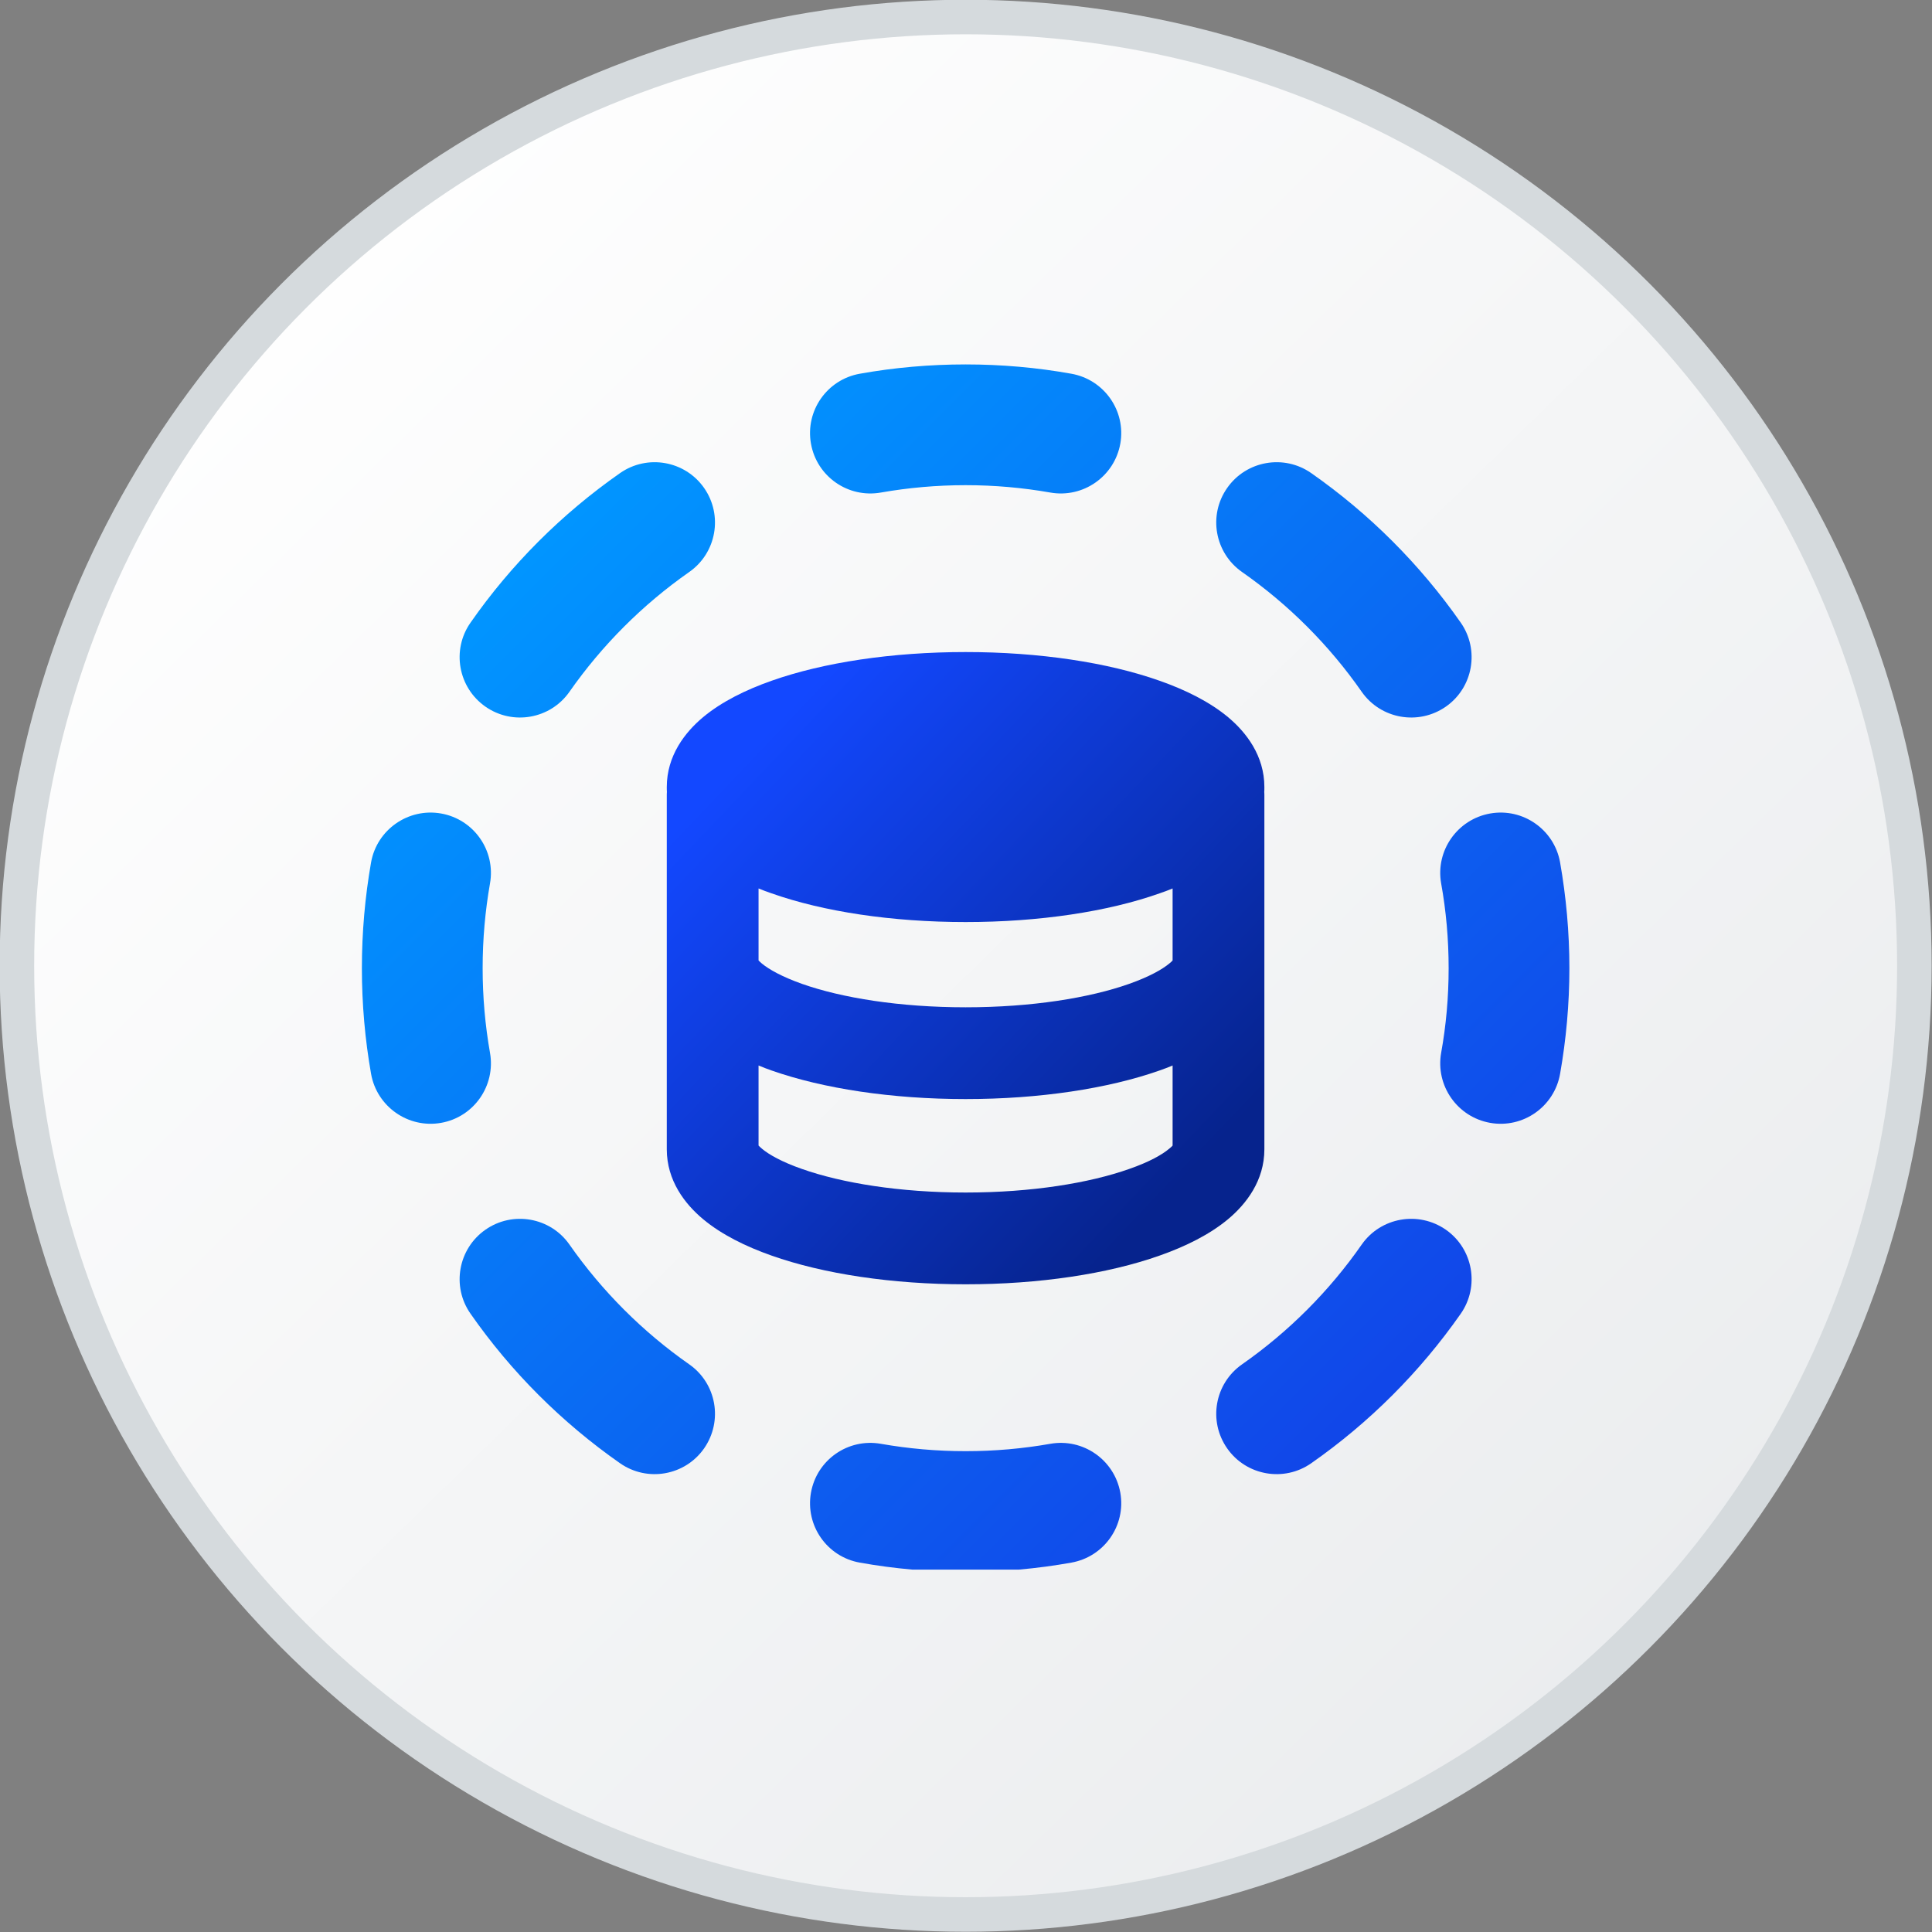 <svg width="16" height="16" viewBox="0 0 16 16" fill="none" xmlns="http://www.w3.org/2000/svg">
<rect x="0" y="0" width="16" height="16" fill="#808080" stroke="none"/>
<circle cx="7.997" cy="7.998" r="7.857" fill="url(#paint0_linear_3514_40241)" stroke="#D5DADD" stroke-width="0.286"/>
<g clip-path="url(#clip0_3514_40241)">
<path fill-rule="evenodd" clip-rule="evenodd" d="M7.121 3.095C7.406 3.044 7.698 3.018 7.997 3.018C8.295 3.018 8.588 3.044 8.872 3.095C9.144 3.143 9.326 3.402 9.278 3.674C9.229 3.946 8.97 4.127 8.698 4.079C8.471 4.039 8.236 4.018 7.997 4.018C7.757 4.018 7.523 4.039 7.295 4.079C7.023 4.127 6.764 3.946 6.716 3.674C6.668 3.402 6.849 3.143 7.121 3.095ZM10.163 4.041C10.321 3.815 10.633 3.76 10.859 3.918C11.341 4.255 11.76 4.674 12.097 5.156C12.255 5.382 12.2 5.694 11.974 5.852C11.747 6.01 11.435 5.955 11.277 5.729C11.008 5.343 10.672 5.007 10.286 4.737C10.06 4.579 10.004 4.267 10.163 4.041ZM5.831 4.041C5.989 4.267 5.934 4.579 5.708 4.737C5.322 5.007 4.986 5.343 4.716 5.729C4.558 5.955 4.246 6.01 4.02 5.852C3.794 5.694 3.738 5.382 3.897 5.156C4.233 4.674 4.653 4.255 5.135 3.918C5.361 3.76 5.673 3.815 5.831 4.041ZM12.341 6.737C12.613 6.689 12.872 6.871 12.92 7.142C12.97 7.427 12.997 7.72 12.997 8.018C12.997 8.316 12.97 8.609 12.92 8.893C12.872 9.165 12.613 9.347 12.341 9.299C12.069 9.251 11.887 8.991 11.935 8.719C11.976 8.492 11.997 8.258 11.997 8.018C11.997 7.778 11.976 7.544 11.935 7.316C11.887 7.045 12.069 6.785 12.341 6.737ZM3.653 6.737C3.925 6.785 4.106 7.045 4.058 7.316C4.018 7.544 3.997 7.778 3.997 8.018C3.997 8.258 4.018 8.492 4.058 8.719C4.106 8.991 3.925 9.251 3.653 9.299C3.381 9.347 3.121 9.165 3.073 8.893C3.023 8.609 2.997 8.316 2.997 8.018C2.997 7.72 3.023 7.427 3.073 7.142C3.121 6.871 3.381 6.689 3.653 6.737ZM11.974 10.184C12.2 10.342 12.255 10.654 12.097 10.88C11.76 11.362 11.341 11.781 10.859 12.118C10.633 12.276 10.321 12.221 10.163 11.995C10.004 11.768 10.06 11.457 10.286 11.299C10.672 11.029 11.008 10.693 11.277 10.307C11.435 10.081 11.747 10.026 11.974 10.184ZM4.02 10.184C4.246 10.026 4.558 10.081 4.716 10.307C4.986 10.693 5.322 11.029 5.708 11.299C5.934 11.457 5.989 11.768 5.831 11.995C5.673 12.221 5.361 12.276 5.135 12.118C4.653 11.781 4.233 11.362 3.897 10.88C3.738 10.654 3.794 10.342 4.02 10.184ZM6.716 12.362C6.764 12.09 7.023 11.909 7.295 11.957C7.523 11.997 7.757 12.018 7.997 12.018C8.236 12.018 8.471 11.997 8.698 11.957C8.97 11.909 9.229 12.09 9.278 12.362C9.326 12.634 9.144 12.893 8.872 12.941C8.588 12.992 8.295 13.018 7.997 13.018C7.698 13.018 7.406 12.992 7.121 12.941C6.849 12.893 6.668 12.634 6.716 12.362Z" fill="url(#paint1_linear_3514_40241)"/>
<path fill-rule="evenodd" clip-rule="evenodd" d="M5.523 6.559C5.522 6.546 5.522 6.532 5.522 6.518C5.522 6.259 5.672 6.065 5.823 5.939C5.977 5.811 6.176 5.713 6.389 5.638C6.819 5.486 7.387 5.4 7.997 5.4C8.606 5.4 9.175 5.486 9.604 5.638C9.817 5.713 10.016 5.811 10.17 5.939C10.321 6.065 10.471 6.259 10.471 6.518C10.471 6.532 10.471 6.546 10.47 6.559C10.471 6.57 10.471 6.58 10.471 6.591V9.518C10.471 9.777 10.321 9.971 10.17 10.097C10.016 10.225 9.817 10.323 9.604 10.398C9.175 10.55 8.606 10.636 7.997 10.636C7.387 10.636 6.819 10.55 6.389 10.398C6.176 10.323 5.977 10.225 5.823 10.097C5.672 9.971 5.522 9.777 5.522 9.518V6.591C5.522 6.58 5.522 6.57 5.523 6.559ZM6.282 7.358V7.954C6.288 7.96 6.297 7.969 6.31 7.98C6.368 8.028 6.476 8.089 6.642 8.148C6.971 8.264 7.45 8.342 7.997 8.342C8.544 8.342 9.023 8.264 9.351 8.148C9.518 8.089 9.625 8.028 9.683 7.98C9.697 7.969 9.706 7.96 9.711 7.954V7.358C9.676 7.372 9.64 7.386 9.604 7.398C9.175 7.55 8.606 7.636 7.997 7.636C7.387 7.636 6.819 7.55 6.389 7.398C6.353 7.386 6.317 7.372 6.282 7.358ZM9.711 8.824C9.676 8.839 9.64 8.852 9.604 8.865C9.175 9.016 8.606 9.102 7.997 9.102C7.387 9.102 6.819 9.016 6.389 8.865C6.353 8.852 6.317 8.839 6.282 8.824V9.487C6.288 9.493 6.297 9.502 6.31 9.513C6.368 9.562 6.476 9.623 6.642 9.681C6.971 9.797 7.45 9.876 7.997 9.876C8.544 9.876 9.023 9.797 9.351 9.681C9.518 9.623 9.625 9.562 9.683 9.513C9.697 9.502 9.706 9.493 9.711 9.487V8.824Z" fill="url(#paint2_linear_3514_40241)"/>
</g>
<defs>
<linearGradient id="paint0_linear_3514_40241" x1="1.448" y1="2.269" x2="13.685" y2="14.746" gradientUnits="userSpaceOnUse">
<stop stop-color="white"/>
<stop offset="1" stop-color="#EAECEE"/>
</linearGradient>
<linearGradient id="paint1_linear_3514_40241" x1="4.496" y1="4.513" x2="11.498" y2="11.518" gradientUnits="userSpaceOnUse">
<stop stop-color="#0195FF"/>
<stop offset="0.991" stop-color="#1147E9"/>
</linearGradient>
<linearGradient id="paint2_linear_3514_40241" x1="6.254" y1="6.17" x2="9.913" y2="9.644" gradientUnits="userSpaceOnUse">
<stop stop-color="#1348FF"/>
<stop offset="1" stop-color="#06238D"/>
</linearGradient>
<clipPath id="clip0_3514_40241">
<rect width="10" height="10" fill="white" transform="translate(2.997 2.999)"/>
</clipPath>
</defs>
</svg>

